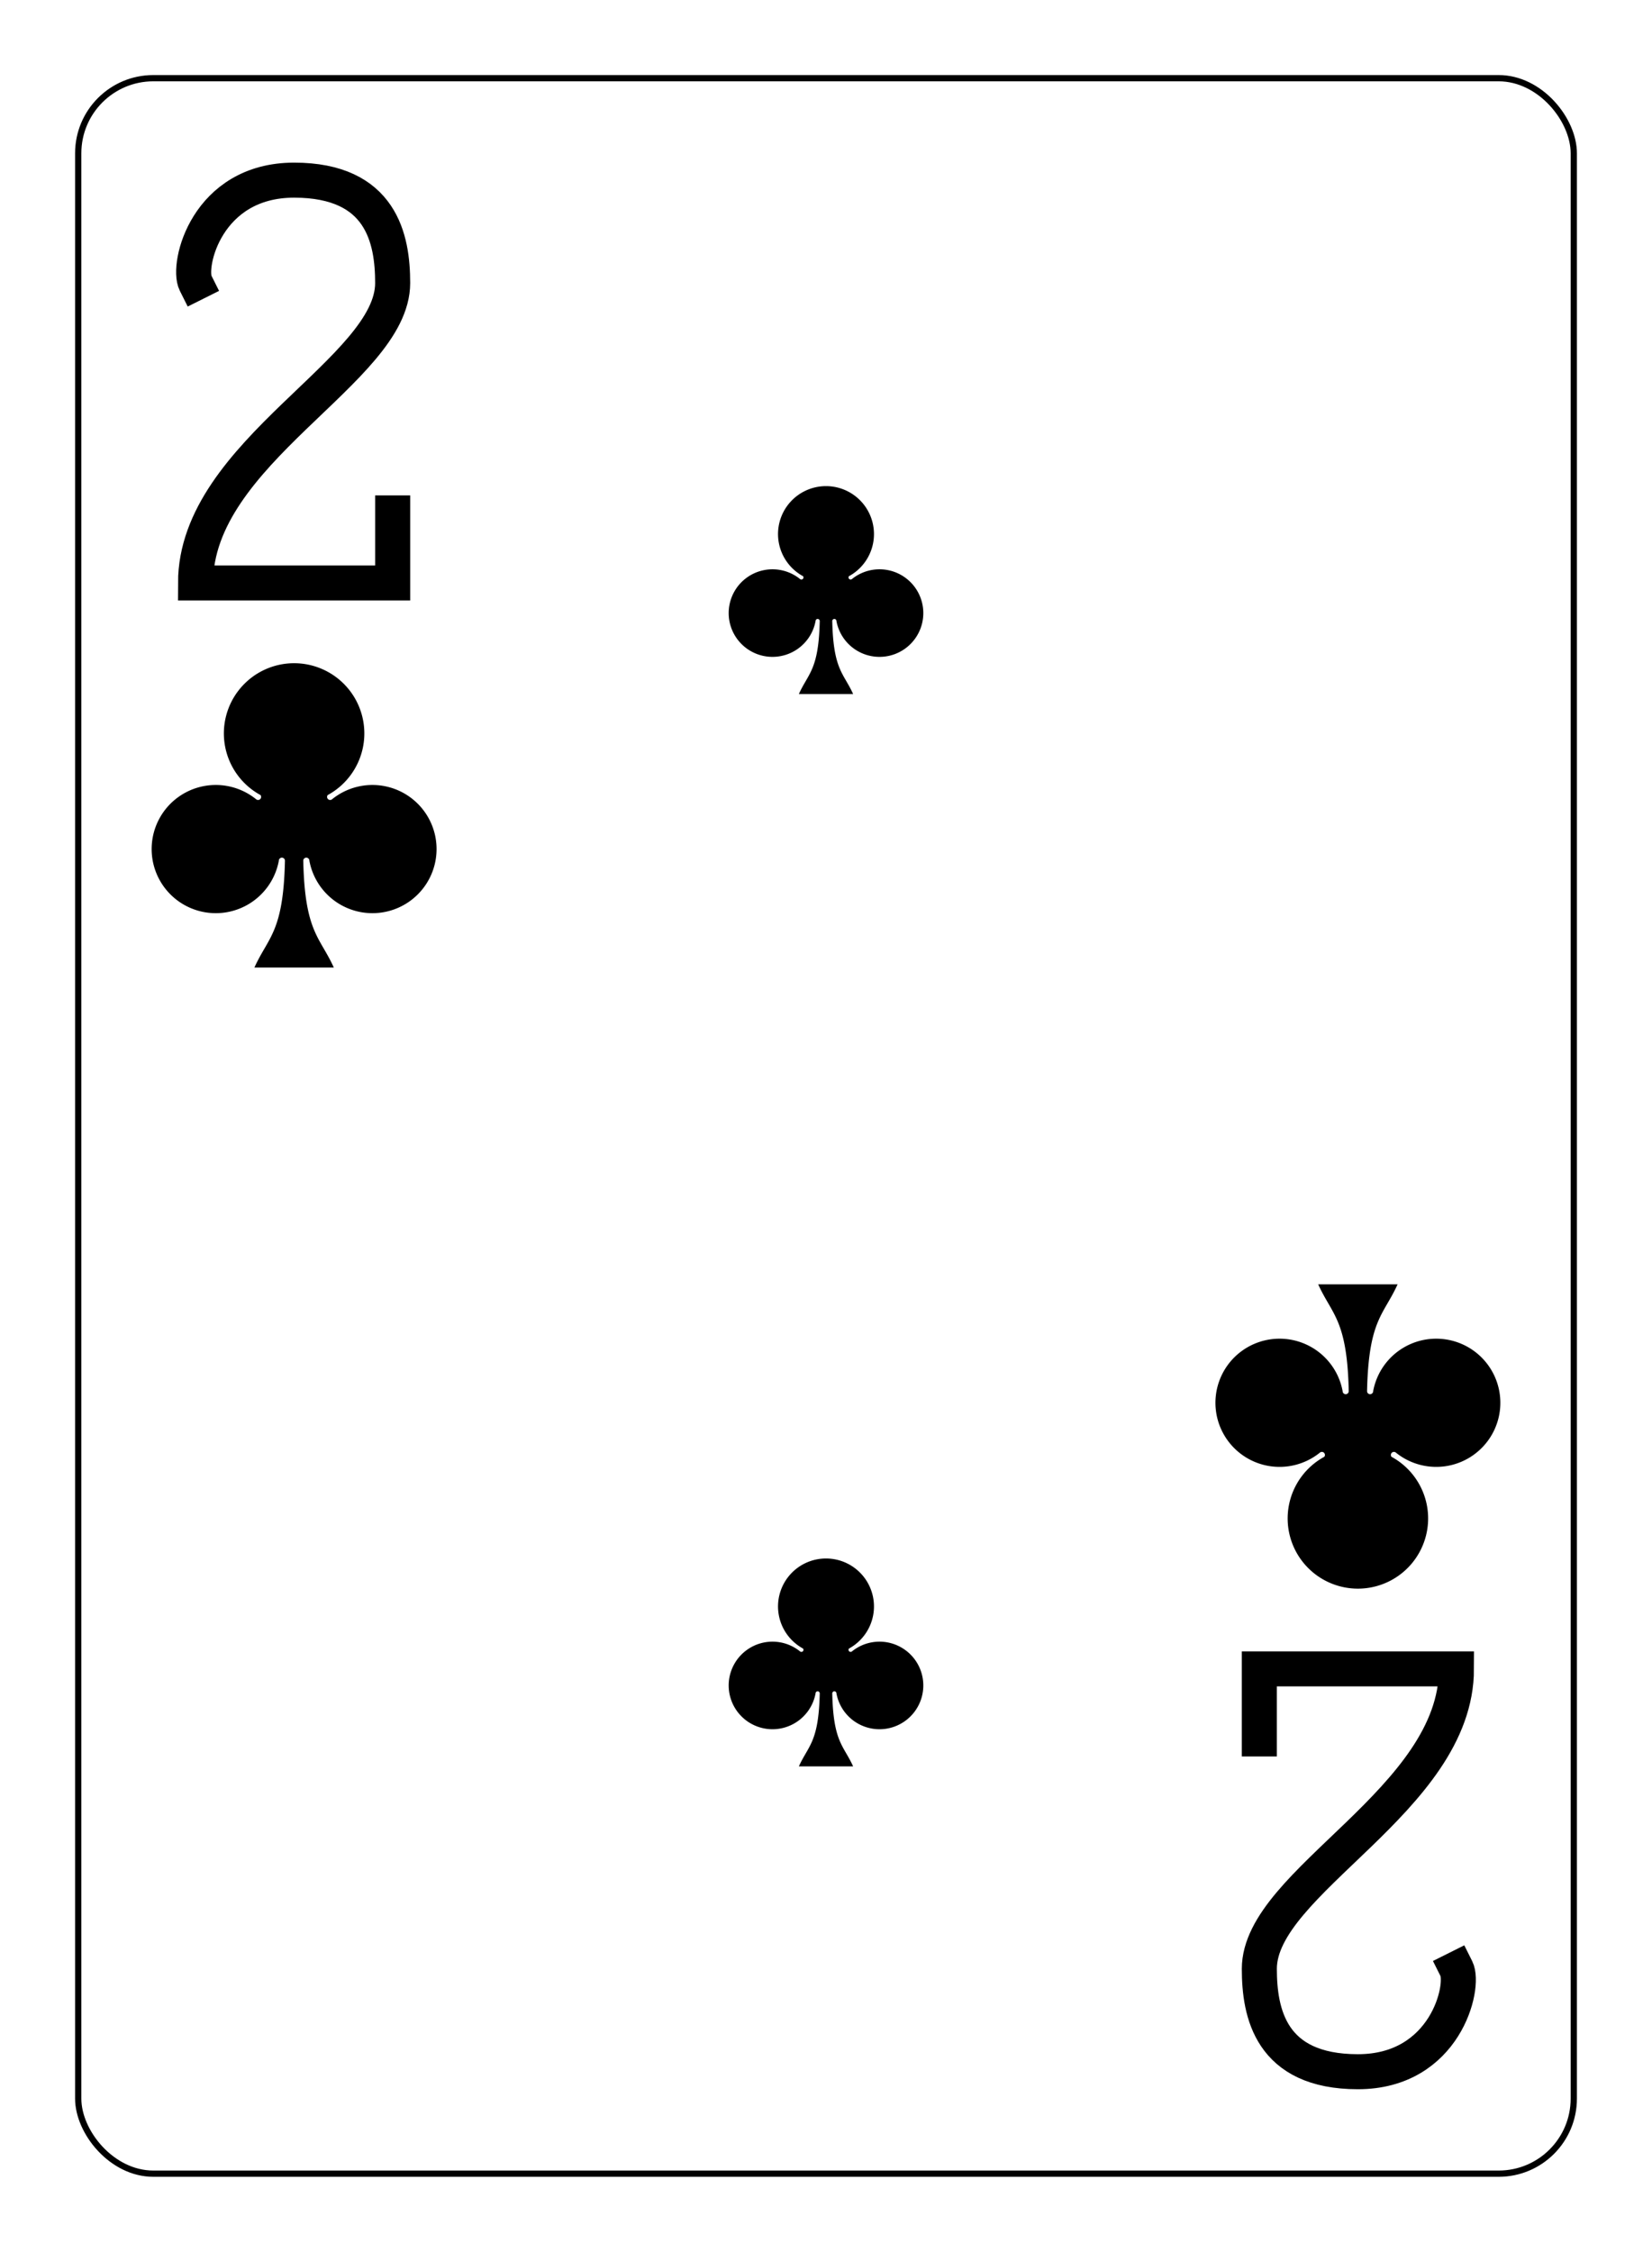 <?xml version="1.0" encoding="UTF-8" standalone="no"?>
<svg xmlns="http://www.w3.org/2000/svg" xmlns:xlink="http://www.w3.org/1999/xlink" class="card" face="2C" height="94mm" preserveAspectRatio="none" viewBox="-132 -180 264 360" width="69mm"><defs><symbol id="SC2" viewBox="-600 -600 1200 1200" preserveAspectRatio="xMinYMid"><path d="M30 150C35 385 85 400 130 500L-130 500C-85 400 -35 385 -30 150A10 10 0 0 0 -50 150A210 210 0 1 1 -124 -51A10 10 0 0 0 -110 -65A230 230 0 1 1 110 -65A10 10 0 0 0 124 -51A210 210 0 1 1 50 150A10 10 0 0 0 30 150Z" fill="black"></path></symbol><symbol id="VC2" viewBox="-500 -500 1000 1000" preserveAspectRatio="xMinYMid"><path d="M-225 -225C-245 -265 -200 -460 0 -460C 200 -460 225 -325 225 -225C225 -25 -225 160 -225 460L225 460L225 300" stroke="black" stroke-width="80" stroke-linecap="square" stroke-miterlimit="1.5" fill="none"></path></symbol></defs><rect x="-240" y="-336" width="480" height="672" fill="white"></rect><rect width="239" height="335" x="-119.5" y="-167.5" rx="12" ry="12" fill="white" stroke="black"></rect><use xlink:href="#VC2" height="70" width="70" x="-120" y="-154"></use><use xlink:href="#SC2" height="58.558" width="58.558" x="-114.279" y="-79"></use><use xlink:href="#SC2" height="40" width="40" x="-20" y="-105.718"></use><use xlink:href="#SC2" height="40" width="40" x="-20" y="65.718"></use><g transform="rotate(180)"><use xlink:href="#VC2" height="70" width="70" x="-120" y="-154"></use><use xlink:href="#SC2" height="58.558" width="58.558" x="-114.279" y="-79"></use></g></svg>